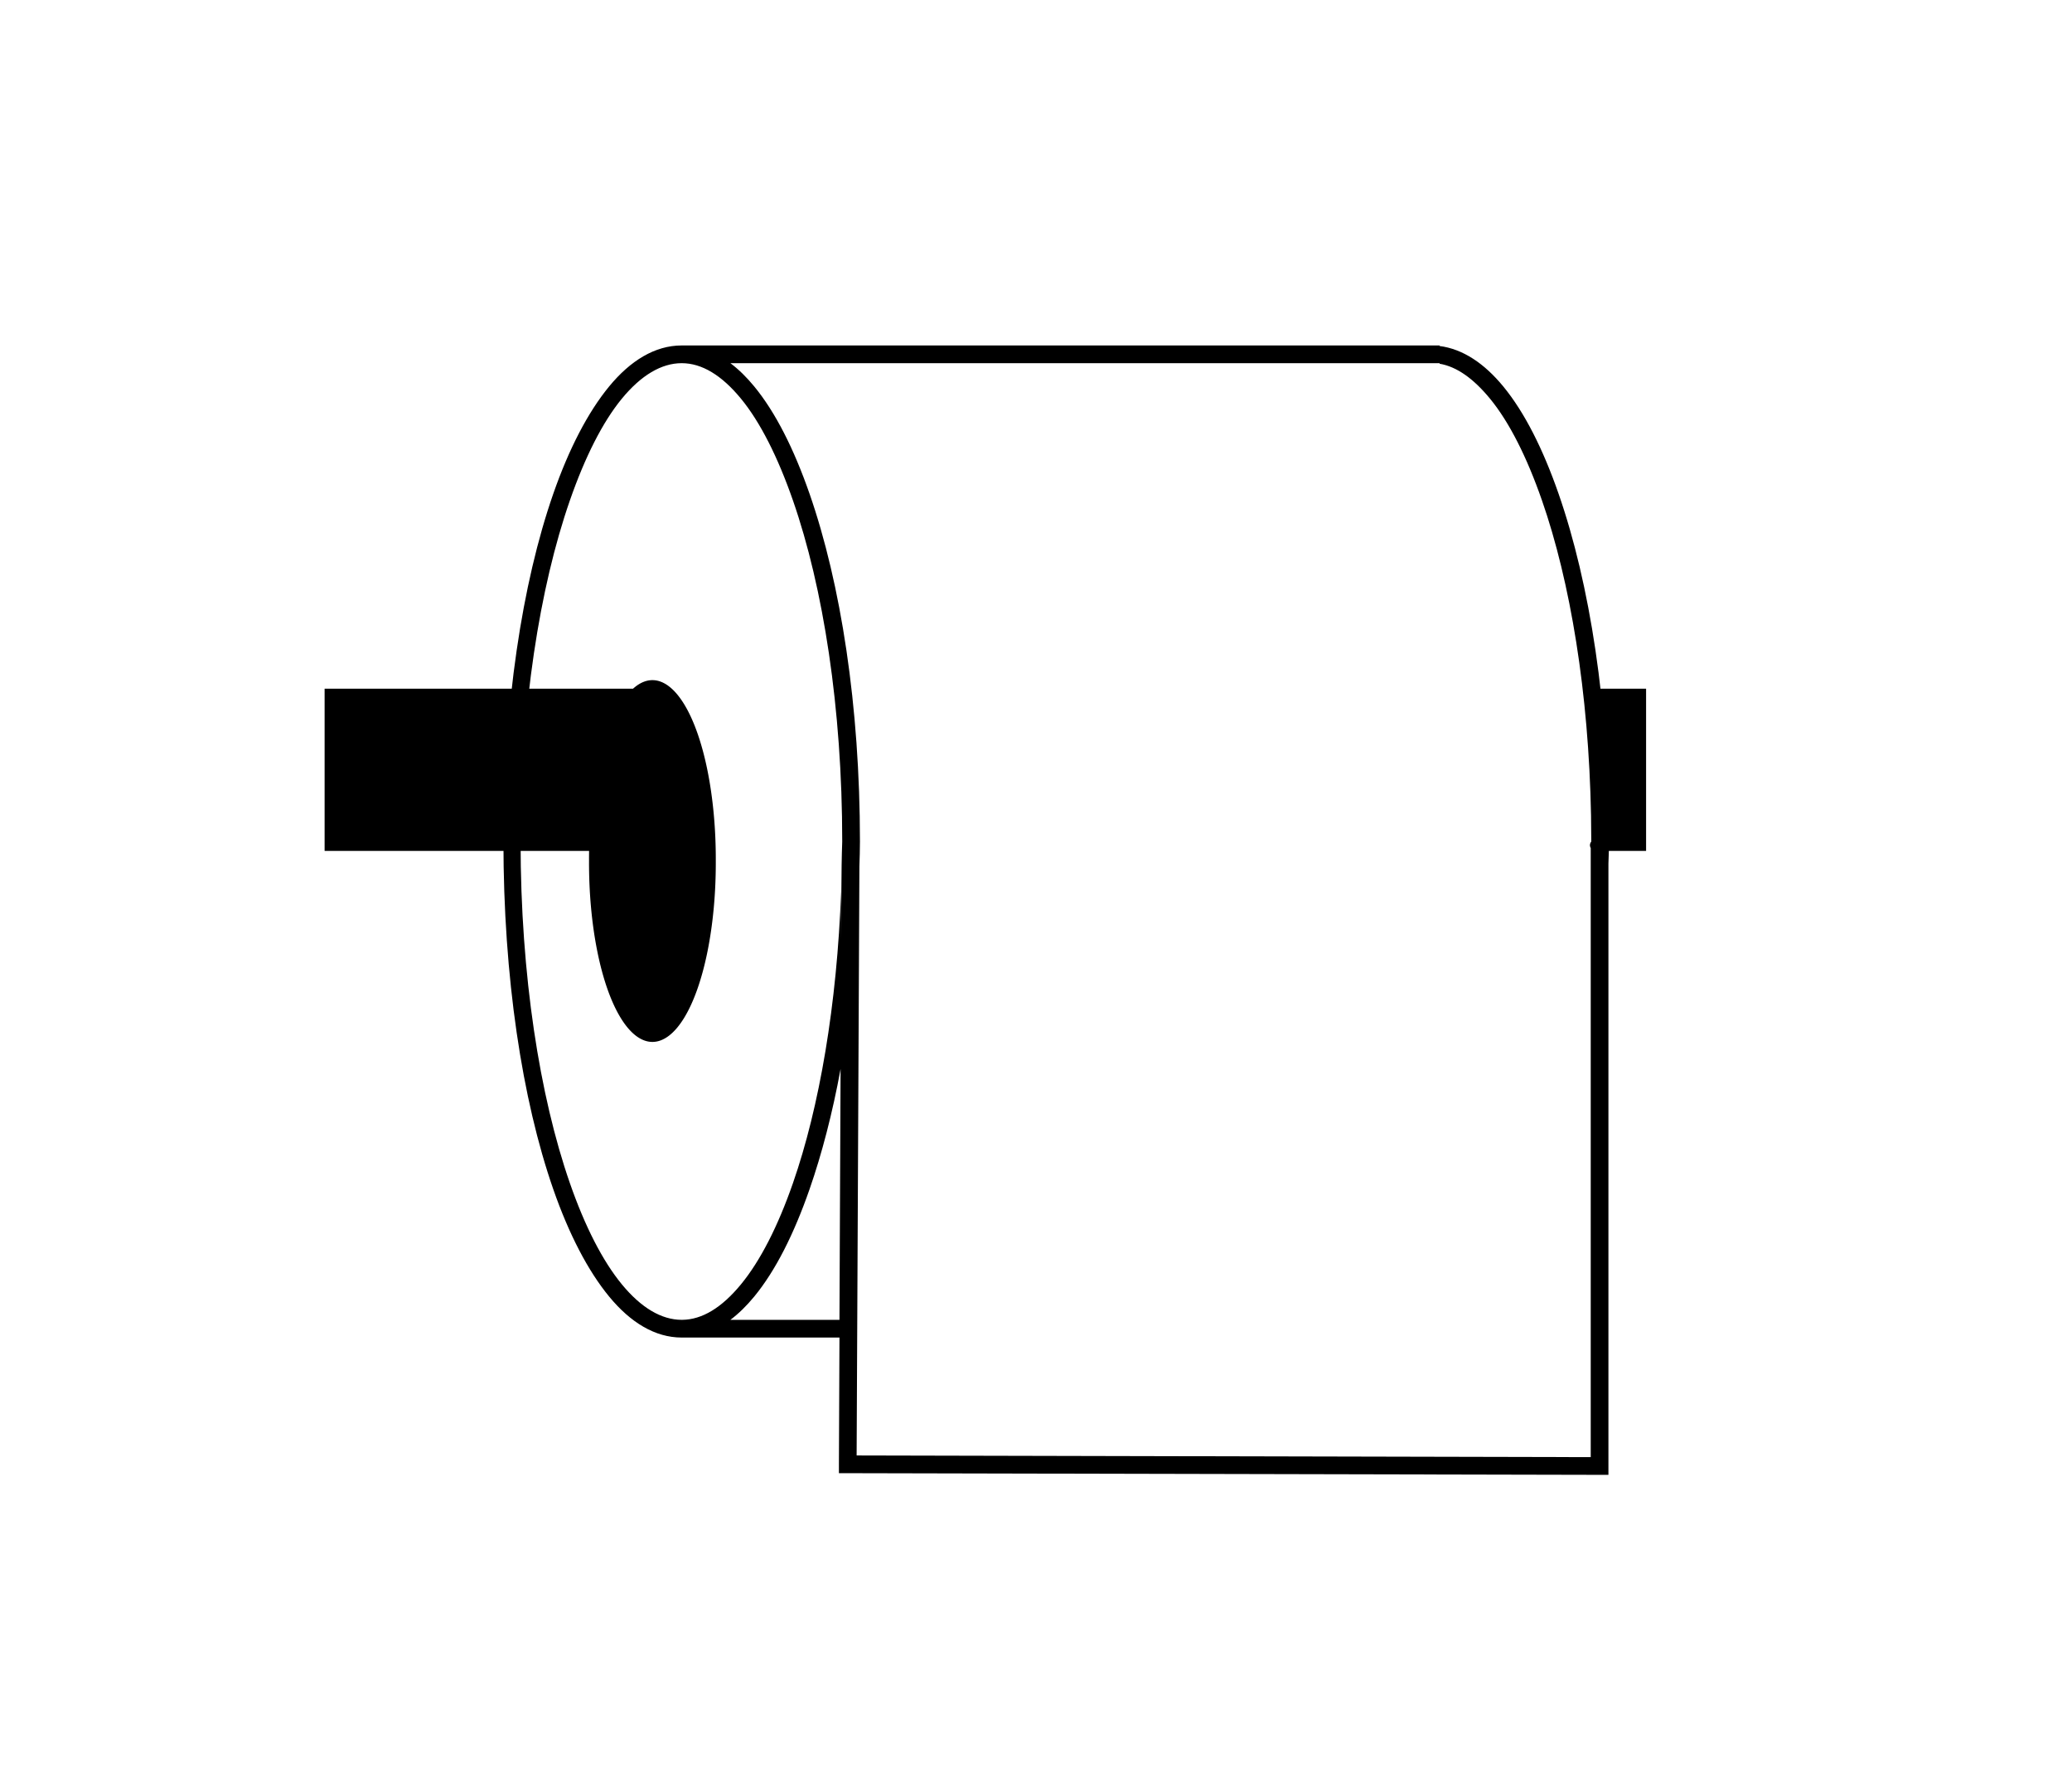 <?xml version="1.0" ?>
<svg xmlns="http://www.w3.org/2000/svg" xmlns:cc="http://creativecommons.org/ns#" xmlns:dc="http://purl.org/dc/elements/1.1/" xmlns:ev="http://www.w3.org/2001/xml-events" xmlns:inkscape="http://www.inkscape.org/namespaces/inkscape" xmlns:rdf="http://www.w3.org/1999/02/22-rdf-syntax-ns#" xmlns:sodipodi="http://sodipodi.sourceforge.net/DTD/sodipodi-0.dtd" xmlns:svg="http://www.w3.org/2000/svg" xmlns:xlink="http://www.w3.org/1999/xlink" baseProfile="full" height="513px" version="1.1" viewBox="0 0 80 80" width="600px" x="0px" y="0px">
	<defs/>
	<path d="M 30.0,19.5 C 28.496,19.5 27.109,20.351 25.906,21.812 C 24.703,23.274 23.63,25.347 22.75,27.875 C 20.99,32.931 19.938,39.855 19.938,47.5 C 19.938,55.145 20.99,62.069 22.75,67.125 C 23.63,69.653 24.703,71.726 25.906,73.188 C 27.109,74.649 28.496,75.5 30.0,75.5 C 30.01,75.5 30.021,75.5 30.031,75.5 L 38.906,75.5 L 38.875,82.656 L 38.875,83.156 L 39.375,83.156 L 81.812,83.25 L 82.312,83.25 L 82.312,82.75 L 82.312,48.75 C 82.325,48.333 82.344,47.92 82.344,47.5 C 82.344,39.855 81.26,32.931 79.5,27.875 C 78.62,25.347 77.578,23.274 76.375,21.812 C 75.306,20.513 74.094,19.699 72.781,19.531 L 72.781,19.5 L 30.0,19.5 M 30.0,20.5 C 31.139,20.5 32.256,21.179 33.344,22.5 C 34.431,23.821 35.429,25.801 36.281,28.25 C 37.986,33.147 39.062,39.957 39.062,47.5 C 38.998,49.29 39.02,51.099 39.0,53.0 L 39.0,50.281 C 38.771,56.711 37.773,62.496 36.281,66.781 C 35.429,69.23 34.431,71.179 33.344,72.5 C 32.266,73.81 31.16,74.488 30.031,74.5 C 30.021,74.5 30.01,74.5 30.0,74.5 C 28.861,74.5 27.712,73.821 26.625,72.5 C 25.538,71.179 24.54,69.23 23.688,66.781 C 21.983,61.884 20.906,55.043 20.906,47.5 C 20.906,39.957 21.983,33.147 23.688,28.25 C 24.54,25.801 25.538,23.821 26.625,22.5 C 27.712,21.179 28.861,20.5 30.0,20.5 M 32.75,20.5 L 72.781,20.5 L 72.781,20.531 C 73.752,20.697 74.693,21.368 75.625,22.5 C 76.712,23.821 77.71,25.801 78.562,28.25 C 80.156,32.827 81.2,39.076 81.33,46.032 C 81.339,46.518 81.344,47.007 81.344,47.5 C 81.243,47.646 81.255,47.752 81.313,47.875 L 81.313,49.036 L 81.313,82.25 L 39.875,82.156 L 40.031,48.906 C 40.046,48.437 40.062,47.973 40.062,47.5 C 40.062,39.855 38.979,32.931 37.219,27.875 C 36.339,25.347 35.297,23.274 34.094,21.812 C 33.664,21.29 33.224,20.857 32.75,20.5 M 38.969,60.344 L 38.906,74.5 L 32.75,74.5 C 33.224,74.143 33.664,73.71 34.094,73.188 C 35.297,71.726 36.339,69.653 37.219,67.125 C 37.911,65.135 38.509,62.843 38.969,60.344" display="inline" fill="#000000" fill-opacity="1" marker="none" overflow="visible" stroke="none" style="text-indent:0;text-transform:none;direction:ltr;block-progression:tb;baseline-shift:baseline;color:#000000;enable-background:accumulate;" transform="scale(0.8,0.8)" visibility="visible"/>
	<path d="M 9.844,38.875 L 9.844,48.031 L 28.438,48.031 L 29.062,38.875 L 9.844,38.875 M 81.25,38.875 C 81.542,41.265 81.696,44.63 81.844,48.031 L 84.438,48.031 L 84.438,38.875 L 81.25,38.875" display="inline" fill="#000000" fill-opacity="1" fill-rule="nonzero" marker="none" overflow="visible" stroke="none" style="color:#000000;enable-background:accumulate;" transform="scale(0.8,0.8)" visibility="visible"/>
	<path d="M 40.375,49.294 A 9.573,26.253 0.0 1,1 21.23,49.294 A 9.573,26.253 0.0 1,1 40.375,49.294" display="inline" fill="#000000" marker="none" overflow="visible" stroke="none" style="color:#000000;enable-background:accumulate;" transform="matrix(0.299,0,0,0.308,13.468,23.699)" visibility="visible"/>
</svg>
